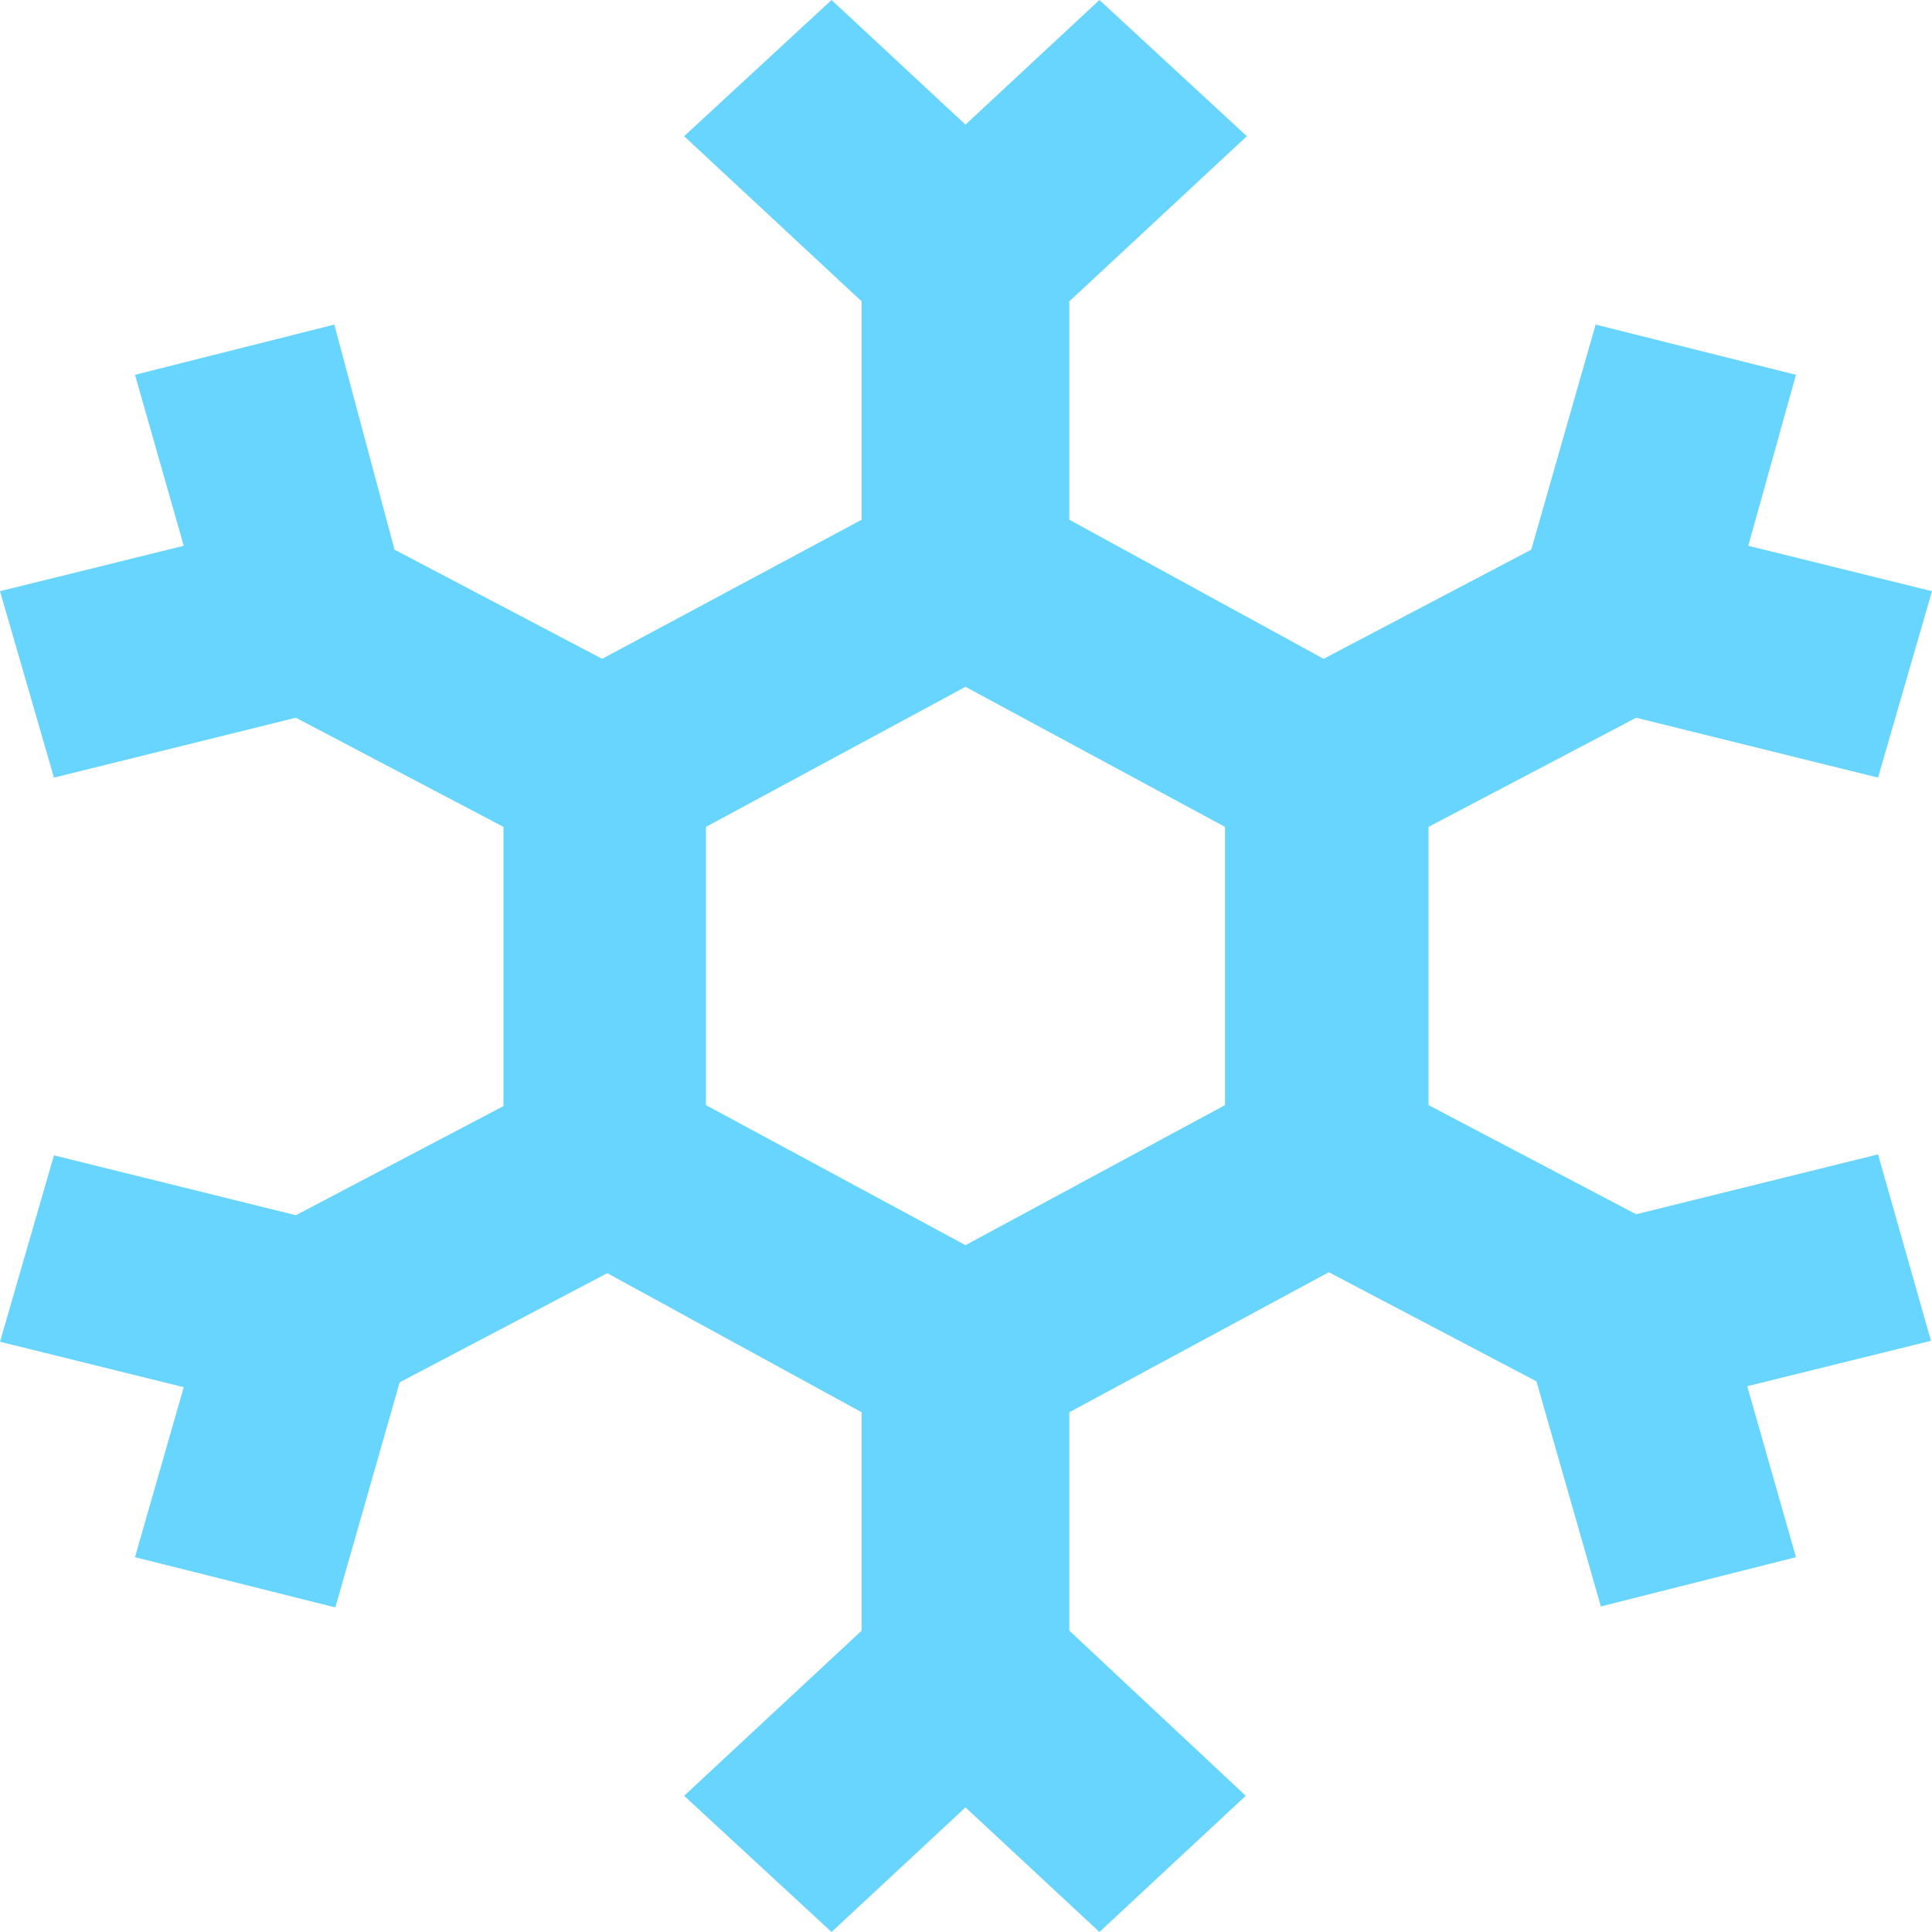 <svg width="30" height="30" viewBox="0 0 30 30" fill="none" xmlns="http://www.w3.org/2000/svg">
<path d="M29.162 17.925L25.406 18.855L22.182 17.16V12.84L25.406 11.145L29.162 12.075L30 9.18L27.147 8.475L27.888 5.82L24.777 5.04L23.777 8.535L20.553 10.23L16.604 8.07V4.68L19.361 2.115L17.072 0L14.992 1.935L12.912 0L10.623 2.115L13.38 4.68V8.07L9.35 10.23L6.126 8.535L5.191 5.04L2.096 5.82L2.853 8.475L0 9.18L0.838 12.075L4.594 11.145L7.818 12.84V17.175L4.594 18.87L0.838 17.94L0 20.835L2.853 21.54L2.096 24.18L5.207 24.96L6.206 21.465L9.43 19.77L13.38 21.93V25.32L10.623 27.885L12.912 30L14.992 28.065L17.072 30L19.344 27.885L16.604 25.32V21.93L20.634 19.755L23.858 21.45L24.858 24.945L27.888 24.18L27.131 21.525L29.984 20.82L29.162 17.925ZM10.962 12.84L14.992 10.665L19.022 12.84V17.16L14.992 19.335L10.962 17.16V12.84Z" fill="#68D5FF"/>
</svg>
